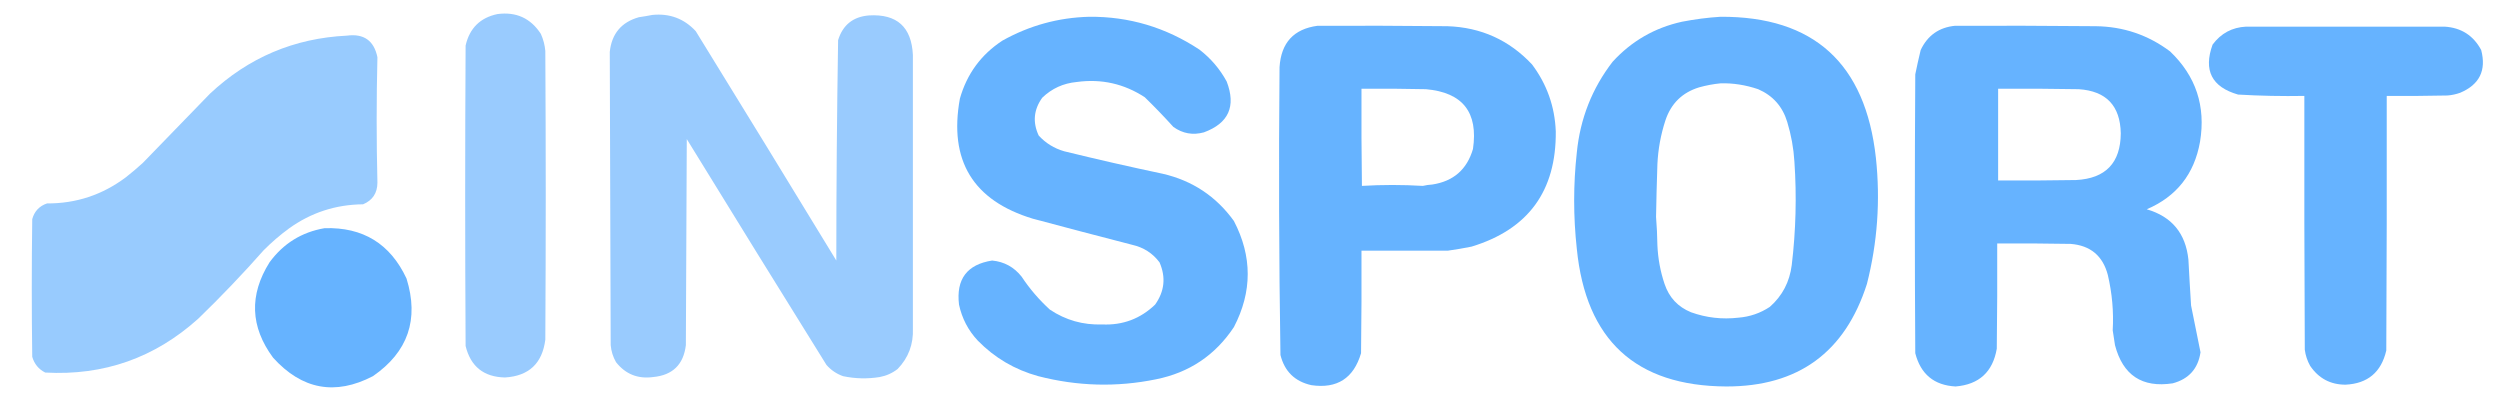<?xml version="1.0" encoding="UTF-8"?>
<svg xmlns="http://www.w3.org/2000/svg" xmlns:xlink="http://www.w3.org/1999/xlink" width="201px" height="33px" viewBox="0 0 202 33" version="1.1">
<defs>
<filter id="alpha" filterUnits="objectBoundingBox" x="0%" y="0%" width="100%" height="100%">
  <feColorMatrix type="matrix" in="SourceGraphic" values="0 0 0 0 1 0 0 0 0 1 0 0 0 0 1 0 0 0 1 0"/>
</filter>
<mask id="mask0">
  <g filter="url(#alpha)">
<rect x="0" y="0" width="202" height="33" style="fill:rgb(0%,0%,0%);fill-opacity:0.996;stroke:none;"/>
  </g>
</mask>
<clipPath id="clip1">
  <rect x="0" y="0" width="202" height="33"/>
</clipPath>
<g id="surface5" clip-path="url(#clip1)">
<path style=" stroke:none;fill-rule:evenodd;fill:rgb(60%,79.608%,99.608%);fill-opacity:1;" d="M 40.191 1.055 C 41.703 0.852 42.875 1.387 43.699 2.652 C 43.898 3.094 44.02 3.551 44.062 4.035 C 44.109 11.812 44.109 19.59 44.062 27.367 C 43.816 29.285 42.73 30.301 40.805 30.418 C 39.09 30.383 38.027 29.535 37.621 27.875 C 37.574 19.781 37.574 11.691 37.621 3.598 C 37.941 2.199 38.797 1.348 40.191 1.055 Z M 40.191 1.055 "/>
</g>
</defs>
<g id="surface1">
<use xlink:href="#surface5" mask="url(#mask0)"/>
<path style=" stroke:none;fill-rule:evenodd;fill:rgb(60%,79.608%,99.608%);fill-opacity:1;" d="M 52.707 1.125 C 54.098 0.984 55.27 1.418 56.215 2.434 C 60.02 8.602 63.805 14.781 67.574 20.969 C 67.574 15.031 67.625 9.094 67.719 3.16 C 68.098 1.934 68.93 1.266 70.215 1.164 C 72.473 1.031 73.652 2.098 73.762 4.359 C 73.762 11.727 73.762 19.094 73.762 26.457 C 73.812 27.734 73.402 28.824 72.531 29.73 C 72.102 30.066 71.621 30.281 71.082 30.383 C 70.09 30.543 69.102 30.52 68.117 30.312 C 67.594 30.125 67.145 29.824 66.777 29.402 C 63 23.332 59.234 17.25 55.492 11.156 C 55.469 16.707 55.445 22.254 55.418 27.805 C 55.23 29.375 54.348 30.234 52.777 30.383 C 51.543 30.551 50.543 30.152 49.777 29.184 C 49.531 28.758 49.387 28.297 49.344 27.805 C 49.316 19.902 49.293 12.004 49.27 4.105 C 49.426 2.641 50.211 1.707 51.621 1.309 C 51.996 1.254 52.355 1.195 52.707 1.125 Z M 52.707 1.125 "/>
<path style=" stroke:none;fill-rule:evenodd;fill:rgb(40%,70.196%,100%);fill-opacity:1;" d="M 88.012 1.273 C 91.227 1.246 94.195 2.129 96.914 3.926 C 97.832 4.633 98.566 5.492 99.117 6.504 C 99.887 8.512 99.273 9.879 97.273 10.613 C 96.383 10.855 95.562 10.711 94.812 10.176 C 94.066 9.352 93.293 8.551 92.5 7.777 C 90.828 6.684 88.996 6.27 87 6.543 C 85.918 6.645 84.992 7.066 84.215 7.812 C 83.523 8.777 83.426 9.797 83.926 10.867 C 84.484 11.48 85.172 11.906 85.988 12.141 C 88.629 12.789 91.281 13.395 93.945 13.957 C 96.348 14.512 98.266 15.785 99.699 17.773 C 101.188 20.629 101.188 23.488 99.699 26.348 C 98.191 28.621 96.094 30.027 93.402 30.566 C 90.23 31.215 87.062 31.129 83.891 30.312 C 81.996 29.789 80.367 28.832 79.004 27.438 C 78.234 26.617 77.727 25.645 77.488 24.531 C 77.242 22.473 78.137 21.285 80.164 20.969 C 81.141 21.062 81.938 21.5 82.551 22.277 C 83.199 23.258 83.961 24.141 84.828 24.934 C 86.105 25.789 87.52 26.188 89.062 26.133 C 90.719 26.207 92.145 25.672 93.332 24.531 C 94.094 23.461 94.215 22.324 93.691 21.117 C 93.137 20.379 92.402 19.906 91.484 19.699 C 88.805 19.008 86.129 18.305 83.457 17.59 C 78.617 16.121 76.652 12.887 77.559 7.887 C 78.125 5.891 79.27 4.328 80.996 3.199 C 83.184 1.977 85.523 1.336 88.012 1.273 Z M 88.012 1.273 "/>
<path style=" stroke:none;fill-rule:evenodd;fill:rgb(40%,70.196%,100%);fill-opacity:1;" d="M 139.02 1.273 C 146.551 1.238 150.734 5.039 151.574 12.684 C 151.941 16.121 151.699 19.512 150.848 22.859 C 149.082 28.387 145.297 31.152 139.488 31.145 C 132.168 31.109 128.141 27.402 127.406 20.023 C 127.121 17.414 127.121 14.82 127.406 12.246 C 127.676 9.512 128.637 7.062 130.301 4.906 C 131.828 3.238 133.695 2.16 135.91 1.672 C 136.949 1.473 137.984 1.336 139.02 1.273 Z M 139.02 6.652 C 140.023 6.621 141.039 6.781 142.059 7.125 C 143.25 7.641 144.031 8.523 144.41 9.777 C 144.727 10.82 144.922 11.887 144.988 12.977 C 145.18 15.77 145.105 18.555 144.773 21.332 C 144.602 22.695 144.012 23.824 143 24.715 C 142.23 25.223 141.387 25.512 140.465 25.586 C 139.152 25.738 137.871 25.594 136.633 25.148 C 135.574 24.715 134.863 23.953 134.496 22.859 C 134.156 21.848 133.965 20.805 133.918 19.734 C 133.906 18.965 133.871 18.203 133.809 17.445 C 133.832 16.117 133.867 14.699 133.918 13.191 C 133.973 11.973 134.191 10.789 134.57 9.633 C 135.023 8.281 135.926 7.395 137.285 6.977 C 137.863 6.816 138.441 6.707 139.02 6.652 Z M 139.02 6.652 "/>
<path style=" stroke:none;fill-rule:evenodd;fill:rgb(40%,70.196%,100%);fill-opacity:1;" d="M 106.461 2 C 109.961 1.988 113.457 2 116.953 2.035 C 119.664 2.125 121.945 3.156 123.789 5.125 C 124.988 6.723 125.629 8.527 125.707 10.539 C 125.75 15.348 123.484 18.449 118.906 19.844 C 118.27 19.973 117.629 20.082 116.988 20.172 C 114.676 20.168 112.348 20.168 110.008 20.172 C 110.02 22.934 110.008 25.695 109.973 28.457 C 109.375 30.484 108.035 31.344 105.957 31.039 C 104.625 30.742 103.793 29.93 103.461 28.602 C 103.34 20.852 103.316 13.098 103.387 5.344 C 103.512 3.371 104.535 2.258 106.461 2 Z M 110.008 7.086 C 111.742 7.074 113.48 7.086 115.215 7.125 C 118.188 7.387 119.453 8.996 119.016 11.957 C 118.531 13.613 117.434 14.57 115.723 14.828 C 115.465 14.844 115.211 14.879 114.965 14.938 C 113.324 14.84 111.684 14.84 110.043 14.938 C 110.008 12.32 109.996 9.703 110.008 7.086 Z M 110.008 7.086 "/>
<path style=" stroke:none;fill-rule:evenodd;fill:rgb(40%,70.196%,100%);fill-opacity:1;" d="M 157.977 2 C 161.762 1.988 165.547 2 169.336 2.035 C 171.566 2.062 173.566 2.742 175.34 4.07 C 177.43 6.062 178.238 8.496 177.762 11.375 C 177.301 13.98 175.867 15.797 173.457 16.828 C 175.484 17.418 176.605 18.777 176.824 20.898 C 176.887 22.133 176.961 23.371 177.039 24.605 C 177.293 25.863 177.547 27.125 177.801 28.383 C 177.605 29.707 176.855 30.543 175.555 30.891 C 173.082 31.266 171.527 30.238 170.891 27.805 C 170.832 27.398 170.77 27 170.707 26.605 C 170.793 25.109 170.66 23.617 170.312 22.133 C 169.906 20.586 168.902 19.75 167.309 19.625 C 165.332 19.59 163.355 19.578 161.375 19.59 C 161.387 22.426 161.375 25.258 161.34 28.094 C 161.016 29.973 159.906 30.988 158.012 31.145 C 156.273 31.051 155.191 30.152 154.754 28.457 C 154.707 20.945 154.707 13.434 154.754 5.926 C 154.887 5.273 155.031 4.617 155.191 3.961 C 155.75 2.777 156.68 2.125 157.977 2 Z M 161.449 7.086 C 163.617 7.074 165.789 7.086 167.961 7.125 C 170.18 7.27 171.312 8.457 171.359 10.684 C 171.344 13.078 170.137 14.34 167.742 14.465 C 165.645 14.5 163.547 14.512 161.449 14.5 C 161.449 12.031 161.449 9.559 161.449 7.086 Z M 161.449 7.086 "/>
<path style=" stroke:none;fill-rule:evenodd;fill:rgb(40%,70.196%,100%);fill-opacity:1;" d="M 181.488 2.07 C 186.832 2.07 192.172 2.07 197.516 2.07 C 198.863 2.152 199.852 2.785 200.48 3.961 C 200.91 5.605 200.344 6.754 198.781 7.414 C 198.453 7.531 198.113 7.605 197.766 7.633 C 196.129 7.668 194.488 7.68 192.848 7.668 C 192.859 14.523 192.848 21.383 192.812 28.238 C 192.406 29.992 191.309 30.914 189.52 31 C 188.297 31 187.344 30.488 186.66 29.477 C 186.43 29.066 186.285 28.633 186.227 28.168 C 186.191 21.332 186.18 14.5 186.191 7.668 C 184.406 7.699 182.621 7.664 180.836 7.559 C 178.711 6.949 178.023 5.605 178.777 3.523 C 179.453 2.609 180.359 2.125 181.488 2.07 Z M 181.488 2.07 "/>
<path style=" stroke:none;fill-rule:evenodd;fill:rgb(59.608%,79.608%,99.608%);fill-opacity:1;" d="M 28.035 2.797 C 29.398 2.617 30.219 3.199 30.496 4.543 C 30.414 7.918 30.414 11.297 30.496 14.684 C 30.488 15.523 30.102 16.105 29.336 16.426 C 27.125 16.445 25.121 17.098 23.332 18.391 C 22.613 18.918 21.941 19.5 21.309 20.133 C 19.621 22.047 17.859 23.887 16.027 25.66 C 12.512 28.828 8.391 30.285 3.652 30.02 C 3.121 29.75 2.77 29.324 2.605 28.746 C 2.555 25.039 2.555 21.332 2.605 17.625 C 2.777 16.992 3.176 16.566 3.797 16.355 C 6.148 16.367 8.27 15.664 10.164 14.246 C 10.637 13.875 11.094 13.488 11.539 13.082 C 13.348 11.219 15.156 9.352 16.965 7.488 C 20.082 4.566 23.77 3.004 28.035 2.797 Z M 28.035 2.797 "/>
<path style=" stroke:none;fill-rule:evenodd;fill:rgb(40%,70.196%,100%);fill-opacity:1;" d="M 26.227 18.355 C 29.328 18.258 31.535 19.613 32.848 22.426 C 33.871 25.727 32.969 28.355 30.133 30.312 C 27.086 31.895 24.398 31.398 22.066 28.82 C 20.219 26.32 20.125 23.75 21.777 21.117 C 22.891 19.594 24.375 18.672 26.227 18.355 Z M 26.227 18.355 "/>
</g>
</svg>
